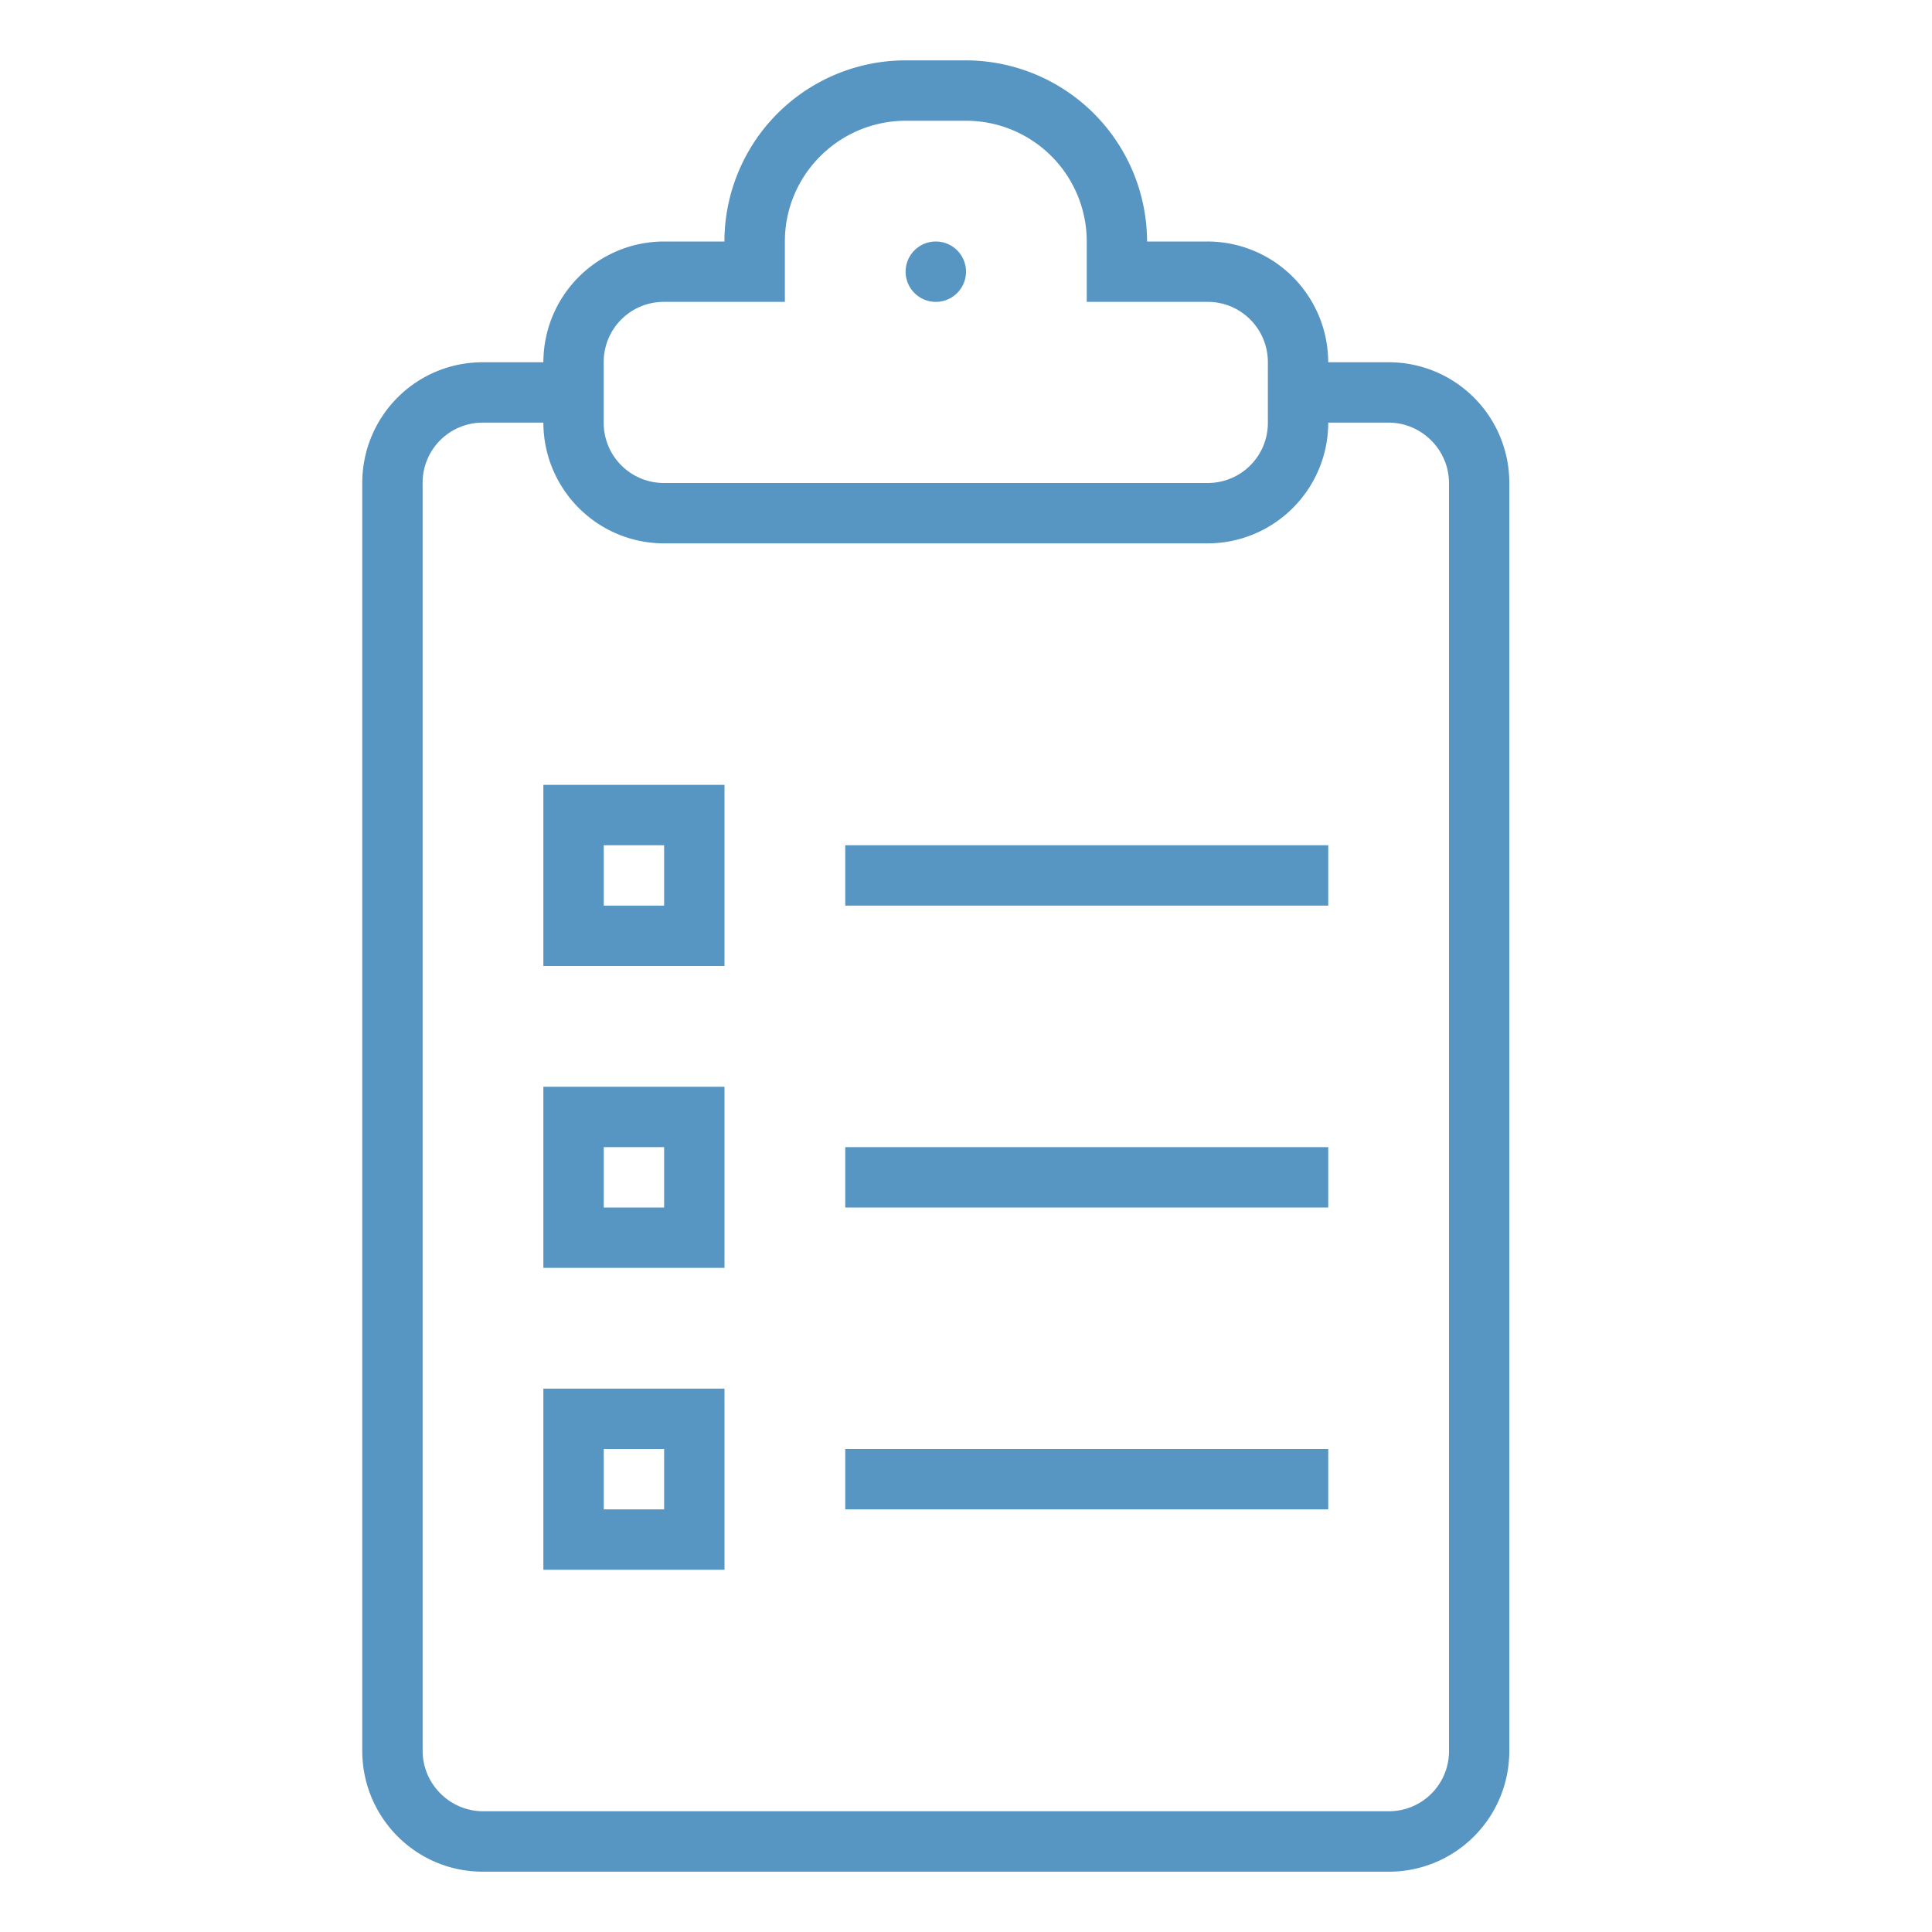 <svg xmlns="http://www.w3.org/2000/svg" width="32" height="32"><path d="M13 5V3.998C13 2.898 13.898 2 15.005 2h.99A2 2 0 0118 3.998V5h2.004c.551 0 .996.447.996.999v1.002a.995.995 0 01-.996.999h-9.009a.997.997 0 01-.996-.999V5.999c0-.556.446-.999.996-.999h2.004zm-1-1h-.997c-1.104 0-2 .891-2.003 2H7.997C6.894 6 6 6.89 6 8.004v20.993c0 1.107.891 2.004 1.997 2.004h15.005c1.103 0 1.997-.89 1.997-2.004V8.004A1.998 1.998 0 0023.002 6h-1.003a2.002 2.002 0 00-2.003-2h-.997a3.007 3.007 0 00-3.009-3h-.982a3.002 3.002 0 00-3.009 3zm10 3h1c.545 0 1 .449 1 1.003v20.994A.995.995 0 0123 30H8c-.545 0-1-.449-1-1.003V8.003A.995.995 0 018 7h1c.003 1.105.895 2 2.003 2h8.994c1.104 0 2-.891 2.003-2zm-6.5-2a.5.5 0 100-1 .5.5 0 000 1zM14 14v1h8v-1h-8zm-5-1h3v3H9v-3zm1 1v1h1v-1h-1zm-1 4h3v3H9v-3zm1 1v1h1v-1h-1zm4 0v1h8v-1h-8zm-5 4h3v3H9v-3zm1 1v1h1v-1h-1zm4 0v1h8v-1h-8z" fill="#5795C2"/></svg>